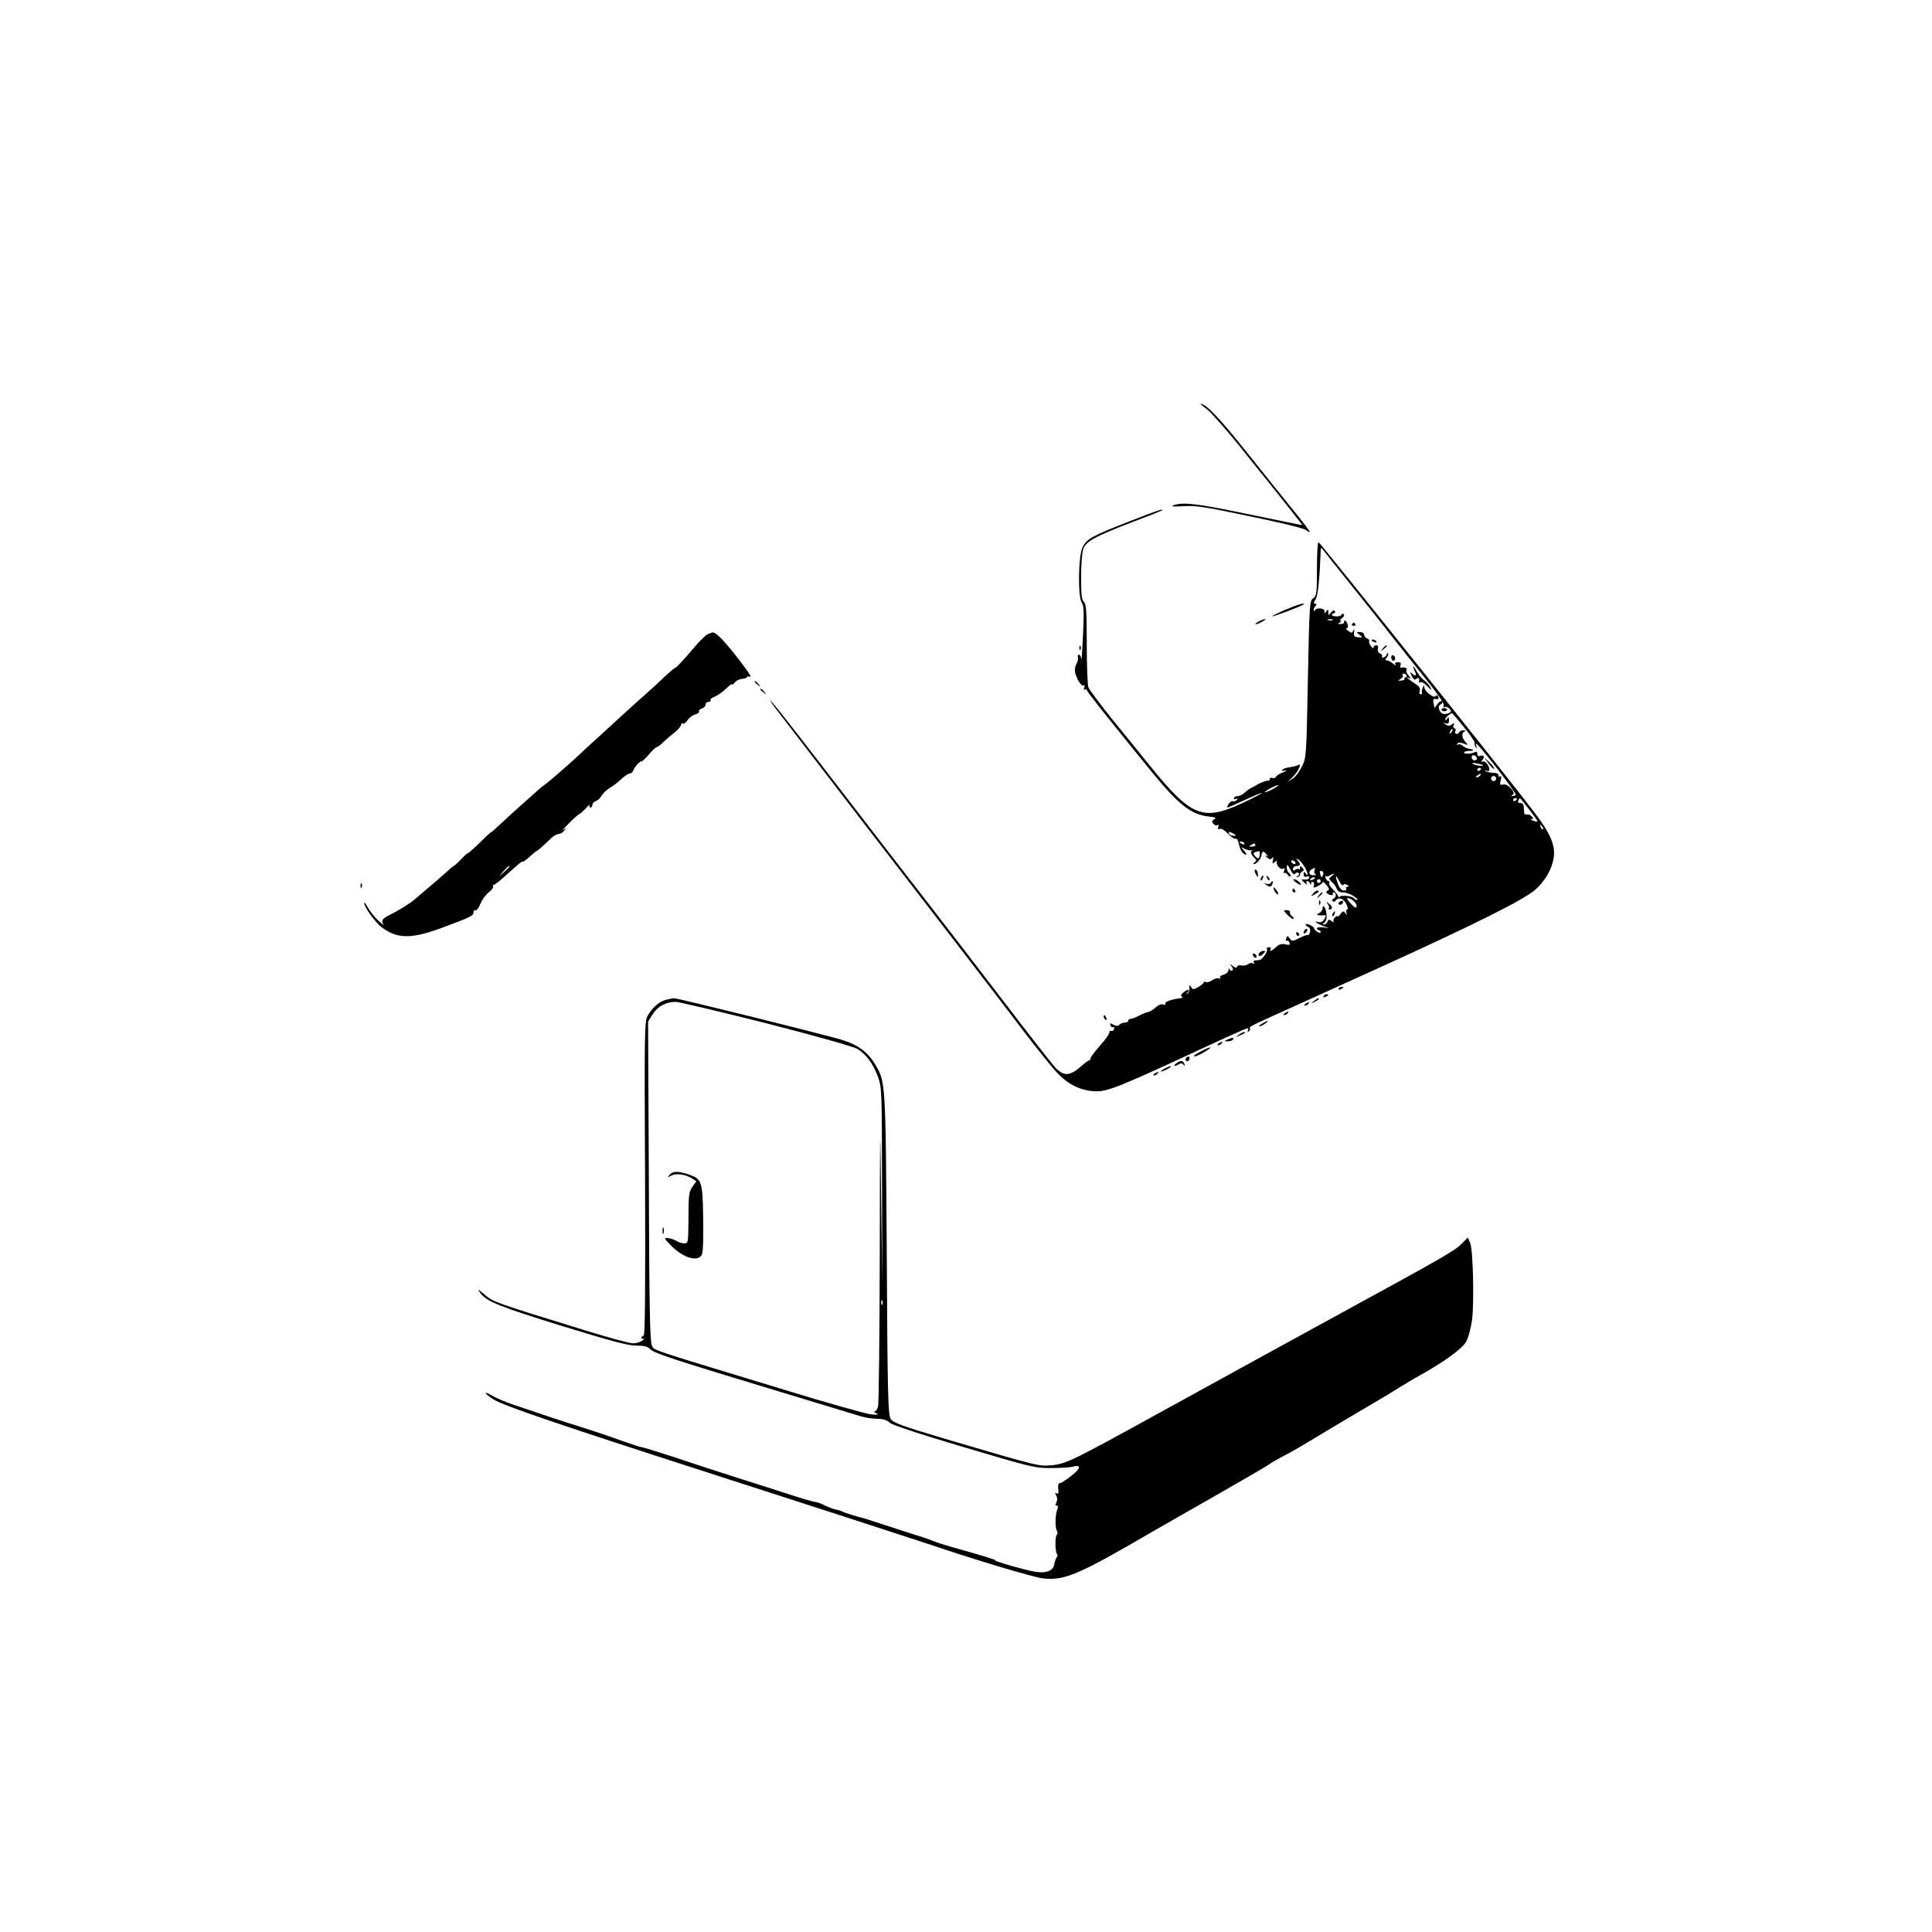 <?xml version="1.0" standalone="no"?>
<!DOCTYPE svg PUBLIC "-//W3C//DTD SVG 20010904//EN"
 "http://www.w3.org/TR/2001/REC-SVG-20010904/DTD/svg10.dtd">
<svg version="1.0" xmlns="http://www.w3.org/2000/svg"
 width="1024pt" height="1024pt" viewBox="0 0 1024 1024"
 preserveAspectRatio="xMidYMid meet">

<g transform="translate(0,1024) scale(0.1,-0.1)"
fill="#000000" stroke="none">
<path d="M6396 8072 c21 -16 100 -105 175 -198 74 -93 162 -202 195 -243 32
-41 77 -96 98 -124 l39 -50 -29 5 c-16 3 -141 29 -279 57 -249 52 -327 61
-375 43 -18 -7 -3 -8 50 -5 61 4 113 -3 275 -37 250 -51 367 -80 380 -91 5 -5
13 -9 17 -9 4 0 -34 51 -85 113 -50 62 -164 203 -252 314 -139 175 -214 253
-241 253 -4 0 11 -13 32 -28z"/>
<path d="M5984 7476 c-195 -76 -224 -92 -246 -136 -23 -45 -26 -264 -4 -295
11 -16 12 -51 6 -175 -4 -85 -8 -143 -8 -127 -1 15 -7 27 -13 27 -6 0 -9 -6
-6 -13 3 -7 -1 -24 -8 -37 -8 -15 -10 -33 -5 -51 11 -38 35 -71 45 -61 4 4 5
-1 2 -11 -4 -11 -3 -16 3 -12 6 3 10 3 10 -2 0 -8 104 -139 337 -425 149 -183
214 -235 311 -246 34 -4 41 -7 28 -14 -13 -8 -15 -13 -5 -24 6 -7 16 -11 22
-7 6 4 8 0 4 -10 -4 -11 -2 -14 9 -10 8 3 26 -8 44 -27 16 -17 34 -29 39 -26
5 3 11 -3 14 -14 3 -11 6 -24 7 -28 5 -20 22 -42 32 -42 6 0 3 10 -8 21 -19
22 -19 22 3 10 12 -6 28 -9 35 -8 7 2 10 2 6 0 -12 -7 -9 -20 9 -38 14 -14 14
-18 2 -26 -8 -5 -9 -9 -3 -9 14 0 37 27 40 47 4 23 10 25 25 6 12 -15 12 -16
-1 -9 -8 4 -6 0 4 -8 16 -13 22 -13 29 -3 6 8 7 4 4 -11 -5 -20 -3 -22 11 -10
9 7 13 8 10 3 -9 -15 19 -48 33 -39 9 5 10 2 5 -12 -4 -10 -4 -15 0 -11 4 4
13 -1 20 -11 8 -9 14 -12 14 -5 0 6 -4 15 -10 18 -5 3 -10 16 -10 28 1 18 4
16 19 -12 11 -21 21 -30 25 -22 4 6 12 8 18 5 6 -4 5 -10 -3 -16 -11 -8 -11
-9 -1 -6 8 2 13 7 12 12 -1 5 4 12 12 17 10 6 10 11 0 21 -9 9 -12 9 -12 -2 0
-7 -3 -10 -7 -7 -3 4 -11 2 -18 -3 -8 -7 -12 -5 -12 5 0 8 9 15 19 15 21 0 23
11 6 29 -11 10 -10 11 2 6 16 -6 50 -59 50 -78 0 -7 -4 -6 -10 3 -8 13 -10 12
-10 -4 0 -12 5 -16 15 -12 8 3 15 1 15 -4 0 -9 -14 -14 -32 -11 -13 2 -9 -6 9
-20 11 -10 14 -10 9 -1 -4 6 -3 12 3 12 5 0 12 -6 14 -12 4 -10 6 -10 6 0 1 7
5 11 11 7 5 -3 7 -12 4 -20 -5 -12 -1 -12 20 -2 14 7 26 16 26 21 0 5 9 -2 21
-15 11 -13 16 -25 10 -27 -18 -6 -13 -19 9 -25 11 -3 18 -1 14 4 -3 5 0 9 5 9
15 0 14 -27 -1 -33 -7 -2 -9 -8 -5 -13 4 -5 11 -4 15 1 15 22 42 15 57 -15 8
-16 11 -30 6 -30 -6 0 -8 -8 -5 -17 5 -15 4 -16 -5 -3 -10 13 -13 13 -26 -4
-8 -11 -15 -17 -15 -13 0 5 -6 2 -14 -5 -8 -7 -11 -17 -8 -23 3 -5 -1 -4 -10
3 -13 10 -17 10 -22 -3 -3 -8 -11 -15 -18 -15 -10 0 -10 2 0 9 13 8 17 31 10
63 -6 24 -18 35 -18 15 0 -9 -8 -21 -17 -26 -15 -8 -15 -11 -3 -12 8 -1 21 -1
28 0 11 2 11 -2 2 -19 -8 -15 -18 -20 -32 -17 -29 8 -12 -6 25 -21 l32 -12
-32 5 c-18 2 -33 0 -33 -5 0 -6 5 -10 10 -10 6 0 10 -5 10 -10 0 -6 -8 -5 -19
2 -11 7 -18 15 -16 18 2 3 -8 10 -21 17 -13 6 -24 8 -24 3 0 -4 6 -10 14 -13
9 -4 12 -14 9 -27 -3 -11 -8 -19 -11 -16 -2 3 -22 -4 -44 -15 -37 -19 -41 -19
-52 -3 -12 16 -13 16 -19 0 -4 -9 -3 -15 2 -12 5 3 12 -1 15 -10 5 -13 1 -14
-22 -9 -20 4 -34 0 -49 -15 -23 -21 -38 -27 -28 -10 3 6 -1 10 -10 10 -9 0
-13 -5 -10 -10 3 -6 -2 -21 -12 -33 -19 -25 -23 -27 -49 -27 -9 0 -12 -5 -8
-12 4 -7 3 -8 -5 -4 -6 4 -18 2 -26 -4 -8 -7 -24 -10 -34 -7 -11 3 -22 0 -24
-7 -3 -7 -10 -6 -23 4 -17 14 -18 14 -6 -2 8 -10 9 -19 3 -22 -5 -3 -12 0 -14
6 -3 8 -6 6 -6 -4 -1 -10 -12 -20 -26 -24 -14 -3 -22 -11 -18 -17 3 -6 1 -7
-5 -3 -6 4 -23 0 -36 -9 -14 -9 -30 -14 -36 -10 -5 3 -10 3 -10 -2 0 -4 -13
-15 -28 -24 -27 -15 -30 -15 -39 0 -8 13 -10 12 -9 -8 1 -13 -5 -25 -12 -27
-7 -1 -8 0 -2 3 5 2 10 9 10 14 0 6 -11 2 -24 -8 -16 -12 -20 -20 -12 -25 7
-5 4 -8 -9 -9 -44 -4 -86 -20 -79 -30 3 -5 -2 -6 -11 -3 -9 4 -25 -2 -39 -15
-13 -12 -31 -23 -42 -25 -10 -2 -32 -11 -49 -20 -16 -9 -36 -16 -42 -16 -7 0
-13 -4 -13 -10 0 -5 -8 -10 -18 -10 -10 0 -23 -5 -29 -11 -8 -8 -17 -8 -32 0
-17 10 -20 9 -15 -4 3 -8 10 -12 15 -9 5 3 6 -2 3 -10 -3 -9 -10 -13 -15 -10
-5 3 -9 -1 -9 -8 0 -8 -22 -39 -50 -70 -27 -31 -50 -61 -50 -67 0 -6 -3 -11
-7 -11 -5 0 -25 -15 -46 -34 -56 -49 -88 -51 -131 -7 -19 20 -137 171 -263
336 -126 165 -292 381 -369 480 -77 99 -209 270 -294 380 -399 519 -545 707
-577 742 -19 21 -11 7 18 -32 62 -82 621 -808 954 -1240 127 -165 289 -376
360 -470 71 -93 151 -193 178 -221 59 -64 131 -97 207 -98 62 -1 136 29 553
223 131 61 242 111 248 111 6 0 7 -5 3 -12 -4 -7 -3 -8 5 -4 6 4 9 11 6 15 -5
9 -10 7 220 111 94 42 321 146 505 229 476 217 730 344 788 396 52 47 88 109
97 170 10 63 -18 129 -103 240 -143 189 -1129 1422 -1143 1431 -5 3 -9 -57 -9
-139 0 -133 -2 -146 -20 -158 -19 -13 -20 -30 -28 -430 -8 -413 -8 -415 -33
-464 -13 -27 -35 -55 -49 -63 l-25 -14 21 18 c31 27 59 84 34 69 -6 -4 -25 -8
-42 -11 -17 -2 -36 -8 -41 -13 -6 -6 -1 -8 14 -5 13 2 9 -2 -10 -9 -19 -7 -36
-18 -39 -25 -2 -6 -10 -8 -18 -5 -8 3 -14 0 -14 -6 0 -6 -3 -10 -7 -9 -10 2
-43 -10 -63 -23 -8 -5 -22 -12 -30 -16 -8 -4 -24 -15 -34 -25 -11 -10 -28 -18
-38 -18 -10 0 -18 -5 -18 -11 0 -5 5 -7 12 -3 7 5 8 3 4 -5 -5 -7 -14 -10 -20
-8 -7 3 -18 -4 -24 -14 -7 -10 -9 -19 -6 -19 3 0 45 18 92 40 47 22 87 39 89
37 2 -2 -43 -26 -99 -52 -211 -99 -273 -75 -488 190 -44 55 -135 167 -201 248
-66 82 -124 160 -130 173 -5 14 -9 119 -9 233 0 173 -3 211 -15 221 -12 10
-15 38 -15 130 0 64 5 131 11 149 15 42 59 66 253 141 88 33 162 62 164 65 12
12 -23 0 -174 -59z m1164 -321 c62 -77 156 -194 207 -260 52 -66 141 -178 198
-249 67 -83 103 -136 99 -145 -3 -9 -2 -13 3 -9 9 8 35 -9 35 -22 0 -11 -36
-19 -47 -11 -18 12 -23 42 -8 47 8 4 12 11 9 16 -4 6 -14 1 -24 -12 l-17 -23
-5 26 c-4 20 -1 25 13 22 13 -3 16 1 12 12 -4 10 -8 11 -13 4 -9 -15 -60 24
-61 47 0 14 -2 13 -8 -3 -5 -11 -7 -23 -4 -27 2 -5 -1 -8 -7 -8 -7 0 -9 8 -5
19 4 14 -3 24 -30 41 -32 20 -52 41 -22 24 6 -4 4 2 -6 14 -11 11 -16 26 -12
31 6 10 -8 16 -29 12 -5 -1 -6 5 -3 14 5 10 0 15 -14 15 -13 0 -18 -4 -13 -12
4 -7 -2 -5 -13 5 -11 9 -25 17 -33 17 -10 0 -10 3 0 15 7 9 10 18 6 22 -3 3
-6 2 -6 -4 0 -6 -7 -14 -16 -17 -8 -3 -12 -2 -9 4 3 6 -1 13 -10 16 -10 4 -15
14 -12 25 3 12 0 19 -9 19 -8 0 -14 -5 -14 -12 0 -6 -6 -3 -14 7 -8 11 -12 23
-9 27 2 5 -3 11 -11 14 -9 3 -16 12 -16 20 0 8 -10 14 -22 14 -21 0 -21 0 -2
-15 18 -14 18 -14 -7 -13 -21 2 -25 6 -22 28 2 18 1 20 -4 8 -7 -14 -10 -15
-27 -2 -11 8 -15 14 -9 14 6 0 9 9 6 20 -3 11 -10 20 -15 20 -5 0 -7 -4 -4 -8
2 -4 -5 -9 -17 -9 -17 -2 -19 0 -7 7 8 5 11 10 5 10 -5 0 -2 7 8 14 12 9 14
16 8 21 -6 3 -11 2 -11 -3 0 -5 -11 -9 -25 -9 -14 0 -25 3 -25 8 0 5 5 9 11 9
5 0 7 5 4 11 -5 6 -12 4 -21 -8 -13 -17 -13 -17 -14 2 0 17 -2 17 -10 5 -9
-13 -10 -13 -10 0 0 9 -10 15 -25 15 -14 0 -25 -4 -25 -9 0 -5 -3 -6 -6 -3 -4
4 -1 13 6 22 10 12 10 15 0 15 -9 0 -8 6 3 23 13 20 22 116 27 267 0 9 6 5 17
-10 10 -14 69 -88 131 -165z m-85 -202 c-7 -2 -19 -2 -25 0 -7 3 -2 5 12 5 14
0 19 -2 13 -5z m392 -293 c3 -5 1 -10 -5 -10 -6 0 -9 -4 -6 -8 2 -4 -5 -9 -17
-9 -20 -2 -20 -1 -4 8 9 6 15 14 12 20 -4 5 -2 9 4 9 5 0 13 -4 16 -10z m305
-275 c34 -41 59 -79 56 -83 -2 -4 0 -14 6 -22 8 -12 8 -11 3 5 -5 18 -4 18 9
5 42 -43 204 -255 200 -262 -3 -4 -11 -8 -17 -7 -9 0 -9 2 0 6 22 8 -25 62
-49 55 -18 -4 -20 -2 -14 22 5 19 3 25 -4 21 -6 -4 -9 -1 -8 6 2 8 -9 13 -29
13 -17 1 -35 5 -40 10 -4 5 -3 6 4 2 19 -11 23 9 7 33 -9 12 -20 18 -27 14 -8
-5 -8 -2 0 9 15 17 7 29 -13 21 -9 -3 -14 1 -14 12 0 9 -5 13 -11 10 -16 -11
-59 -13 -59 -4 0 5 12 9 27 9 29 0 29 6 -2 12 -11 1 -26 9 -33 16 -8 7 -18 9
-24 6 -7 -4 -8 -2 -4 4 5 8 15 8 33 1 26 -10 26 -9 10 9 -20 22 -22 48 -4 55
7 3 6 6 -5 6 -9 1 -20 -3 -23 -9 -10 -16 -28 -12 -21 5 3 8 1 15 -5 15 -6 0
-8 7 -5 16 5 14 4 15 -8 5 -11 -10 -19 -10 -33 -1 -16 10 -16 11 0 6 13 -4 17
0 17 17 0 18 -2 19 -10 7 -6 -9 -10 -10 -10 -3 0 9 24 31 37 33 1 0 29 -34 63
-75z m-69 -28 c-10 -9 -11 -8 -5 6 3 10 9 15 12 12 3 -3 0 -11 -7 -18z m137
-135 c2 -7 -3 -12 -12 -12 -9 0 -16 7 -16 16 0 17 22 14 28 -4z m32 -38 c2 -3
-7 -4 -22 -2 -15 2 -30 7 -34 11 -3 3 6 4 22 1 16 -3 31 -7 34 -10z m-10 -18
c0 -3 -4 -8 -10 -11 -5 -3 -10 -1 -10 4 0 6 5 11 10 11 6 0 10 -2 10 -4z m-5
-36 c-3 -5 -12 -10 -18 -10 -7 0 -6 4 3 10 19 12 23 12 15 0z m85 -17 c0 -7
-6 -13 -13 -13 -8 0 -14 6 -14 13 0 8 6 14 14 14 7 0 13 -6 13 -14z m-1180
-53 c-19 -11 -39 -19 -45 -19 -5 0 6 8 25 19 19 11 40 19 45 19 6 0 -6 -8 -25
-19z m1290 -54 c0 -3 -4 -8 -10 -11 -5 -3 -10 -1 -10 4 0 6 5 11 10 11 6 0 10
-2 10 -4z m65 -57 c26 -33 46 -62 44 -63 -2 -2 -13 0 -24 5 -11 4 -14 8 -7 8
10 1 10 4 0 15 -7 7 -19 11 -25 9 -7 -3 -13 1 -14 8 -1 8 -2 23 -3 34 0 12 -8
19 -18 19 -10 -1 -14 4 -11 12 3 8 7 14 8 14 2 0 25 -27 50 -61z m73 -104 c-3
-3 -9 2 -12 12 -6 14 -5 15 5 6 7 -7 10 -15 7 -18z m-1638 -25 c13 -8 13 -10
-2 -10 -9 0 -20 5 -23 10 -8 13 5 13 25 0z m55 -50 c3 -6 -1 -7 -9 -4 -18 7
-21 14 -7 14 6 0 13 -4 16 -10z m59 -8 c2 -4 -5 -9 -17 -9 -17 -2 -19 0 -7 7
18 12 18 12 24 2z m23 -52 c-2 -24 -10 -25 -26 -6 -9 11 -9 15 1 19 23 9 27 7
25 -13z m188 -40 c3 -5 2 -10 -4 -10 -5 0 -13 5 -16 10 -3 6 -2 10 4 10 5 0
13 -4 16 -10z m102 -44 c-3 -8 -1 -17 6 -20 7 -2 2 -5 -10 -5 -34 -1 -29 31 6
38 2 1 1 -5 -2 -13z m46 -22 c-7 -19 -10 -18 -16 5 -3 13 -1 18 9 14 7 -2 10
-11 7 -19z m45 -8 c-17 -12 -17 -14 2 -31 11 -10 22 -26 25 -36 4 -12 16 -19
33 -19 15 0 41 -9 57 -20 17 -11 25 -20 18 -20 -6 0 -14 4 -17 9 -8 13 -76 19
-77 6 0 -5 -3 -3 -6 5 -3 8 -17 25 -30 38 -13 12 -21 27 -18 32 3 6 2 10 -3
10 -6 0 -13 7 -16 16 -3 8 -2 13 2 10 4 -2 14 -1 22 5 22 13 27 10 8 -5z m61
-47 c4 6 12 7 21 1 11 -7 12 -10 2 -10 -7 0 -10 -4 -7 -10 3 -5 -2 -10 -12
-10 -12 0 -23 12 -31 33 -17 47 -14 58 5 19 9 -18 19 -29 22 -23z m-149 37 c0
-2 -7 -7 -16 -10 -8 -3 -12 -2 -9 4 6 10 25 14 25 6z m30 -16 c0 -5 -4 -10
-10 -10 -5 0 -10 5 -10 10 0 6 5 10 10 10 6 0 10 -4 10 -10z m173 -104 c16
-13 24 -36 11 -36 -7 0 -44 40 -44 47 0 7 16 2 33 -11z"/>
<path d="M7166 6932 c-3 -5 1 -9 9 -9 8 0 12 4 9 9 -3 4 -7 8 -9 8 -2 0 -6 -4
-9 -8z"/>
<path d="M7270 6846 c0 -2 7 -7 16 -10 8 -3 12 -2 9 4 -6 10 -25 14 -25 6z"/>
<path d="M7329 6803 c-13 -16 -12 -17 4 -4 9 7 17 15 17 17 0 8 -8 3 -21 -13z"/>
<path d="M7374 6753 c2 -10 7 -17 12 -15 13 3 11 25 -3 29 -6 2 -10 -4 -9 -14z"/>
<path d="M7490 6707 c0 -5 5 -17 10 -28 12 -21 1 -26 -18 -7 -9 9 -9 5 0 -14
10 -20 16 -24 25 -16 12 10 17 4 14 -15 -1 -5 3 -6 8 -3 5 4 22 -6 36 -21 22
-23 25 -24 16 -6 -6 12 -21 29 -33 38 -13 8 -30 30 -40 48 -9 17 -17 28 -18
24z"/>
<path d="M7640 6478 c0 -4 7 -8 15 -8 8 0 15 4 15 8 0 5 -7 9 -15 9 -8 0 -15
-4 -15 -9z"/>
<path d="M7890 6193 c13 -18 26 -30 29 -28 3 3 -8 18 -23 33 l-29 27 23 -32z"/>
<path d="M6812 7008 c-40 -17 -71 -33 -69 -35 4 -3 157 55 166 63 14 13 -34
-1 -97 -28z"/>
<path d="M6670 6945 c-14 -8 -20 -14 -15 -14 6 0 21 6 35 14 14 8 21 14 15 14
-5 0 -21 -6 -35 -14z"/>
<path d="M3754 6880 c-11 -4 -43 -34 -70 -66 -67 -79 -100 -114 -106 -114 -3
0 -28 -21 -56 -47 -27 -27 -78 -73 -112 -103 -34 -30 -79 -71 -100 -90 -21
-19 -75 -69 -120 -110 -46 -41 -102 -93 -125 -115 -56 -52 -153 -136 -179
-155 -12 -8 -32 -25 -46 -38 -14 -12 -51 -46 -84 -75 -32 -29 -79 -71 -103
-94 -25 -24 -47 -43 -49 -43 -3 0 -31 -26 -64 -59 -33 -32 -60 -56 -60 -53 0
3 -16 -11 -35 -31 -20 -21 -38 -37 -40 -37 -3 0 -22 -16 -42 -35 -21 -19 -61
-53 -89 -77 -28 -24 -64 -54 -80 -68 -28 -23 -80 -55 -134 -82 -34 -17 -41
-29 -27 -48 6 -8 -6 1 -27 20 -21 19 -46 51 -56 70 -11 19 -19 30 -20 24 0
-20 58 -102 91 -127 85 -65 159 -65 328 -2 148 55 161 61 161 81 0 8 4 12 10
9 5 -3 17 12 26 34 8 21 28 49 44 61 16 13 27 27 24 31 -3 5 -2 9 3 9 4 0 31
20 58 45 82 74 90 80 96 78 3 -1 20 11 38 28 18 16 34 29 36 29 4 0 32 25 80
71 12 10 28 19 37 19 8 0 22 8 29 18 13 16 12 16 -6 3 -11 -8 3 8 30 35 28 28
53 50 56 50 3 -1 18 13 33 29 15 17 25 24 21 18 -3 -7 -1 -13 4 -13 6 0 11 6
11 14 0 8 8 17 18 20 11 4 24 17 31 29 7 13 27 32 44 42 18 10 45 31 61 47 17
15 36 28 43 28 8 0 17 8 20 18 8 20 33 47 44 47 4 0 22 17 40 38 17 20 35 37
40 37 4 0 20 12 36 28 16 15 43 38 61 52 17 14 31 31 32 38 0 7 4 11 10 7 5
-3 16 5 25 19 9 13 27 27 41 30 14 4 22 11 19 16 -3 5 4 11 15 15 11 3 20 13
20 21 0 8 7 14 16 14 8 0 13 4 10 9 -3 5 7 13 22 19 15 5 42 24 60 42 18 17
32 28 32 23 0 -4 7 0 14 9 7 10 25 19 40 20 14 1 26 6 26 10 0 4 8 4 17 1 19
-8 -126 181 -166 214 -29 25 -28 25 -57 13z m-1054 -1233 c0 -2 -12 -14 -27
-28 l-28 -24 24 28 c23 25 31 32 31 24z"/>
<path d="M5721 6804 c0 -11 3 -14 6 -6 3 7 2 16 -1 19 -3 4 -6 -2 -5 -13z"/>
<path d="M4000 6626 c0 -2 8 -10 18 -17 15 -13 16 -12 3 4 -13 16 -21 21 -21
13z"/>
<path d="M4030 6586 c0 -2 8 -10 18 -17 15 -13 16 -12 3 4 -13 16 -21 21 -21
13z"/>
<path d="M6650 5623 c0 -5 5 -15 10 -23 7 -12 9 -10 7 8 -1 19 -17 33 -17 15z"/>
<path d="M6685 5589 c-4 -6 -5 -12 -2 -15 2 -3 7 2 10 11 7 17 1 20 -8 4z"/>
<path d="M6716 5587 c3 -10 9 -15 12 -12 3 3 0 11 -7 18 -10 9 -11 8 -5 -6z"/>
<path d="M6866 5565 c25 -19 40 -19 20 0 -8 8 -20 15 -27 15 -7 0 -4 -6 7 -15z"/>
<path d="M6735 5560 c-3 -5 -13 -7 -23 -4 -14 5 -15 4 -2 -5 20 -14 27 -14 34
4 6 17 0 20 -9 5z"/>
<path d="M1911 5544 c0 -11 3 -14 6 -6 3 7 2 16 -1 19 -3 4 -6 -2 -5 -13z"/>
<path d="M6750 5534 c0 -13 18 -39 24 -34 2 3 -2 14 -10 24 -8 11 -14 16 -14
10z"/>
<path d="M6850 5520 c0 -5 5 -10 11 -10 5 0 7 5 4 10 -3 6 -8 10 -11 10 -2 0
-4 -4 -4 -10z"/>
<path d="M6959 5503 c-13 -15 -12 -15 9 -4 23 12 28 21 13 21 -5 0 -15 -7 -22
-17z"/>
<path d="M6989 5493 c-13 -16 -12 -17 4 -4 16 13 21 21 13 21 -2 0 -10 -8 -17
-17z"/>
<path d="M6991 5454 c0 -11 3 -14 6 -6 3 7 2 16 -1 19 -3 4 -6 -2 -5 -13z"/>
<path d="M7101 5461 c-8 -6 -9 -11 -3 -15 6 -3 14 -1 17 5 9 14 2 20 -14 10z"/>
<path d="M7037 5449 c7 -9 10 -19 6 -22 -3 -4 -1 -7 5 -7 17 0 15 16 -5 31
-16 12 -17 12 -6 -2z"/>
<path d="M6822 5393 c12 -13 26 -23 32 -23 6 0 4 6 -5 13 -9 7 -14 17 -12 22
2 6 -6 11 -17 11 -19 0 -19 -1 2 -23z"/>
<path d="M7065 5399 c-4 -6 -5 -12 -2 -15 2 -3 7 2 10 11 7 17 1 20 -8 4z"/>
<path d="M6917 5313 c-4 -3 -7 -11 -7 -17 0 -6 5 -5 12 2 6 6 9 14 7 17 -3 3
-9 2 -12 -2z"/>
<path d="M6870 5290 c0 -5 5 -10 11 -10 5 0 7 5 4 10 -3 6 -8 10 -11 10 -2 0
-4 -4 -4 -10z"/>
<path d="M6675 5189 c-12 -18 3 -22 20 -5 14 14 14 16 1 16 -8 0 -18 -5 -21
-11z"/>
<path d="M6640 5181 c0 -5 5 -13 10 -16 6 -3 10 -2 10 4 0 5 -4 13 -10 16 -5
3 -10 2 -10 -4z"/>
<path d="M7095 5000 c-3 -6 1 -7 9 -4 18 7 21 14 7 14 -6 0 -13 -4 -16 -10z"/>
<path d="M7015 4960 c-3 -6 1 -7 9 -4 18 7 21 14 7 14 -6 0 -13 -4 -16 -10z"/>
<path d="M3526 4940 c-35 -11 -72 -44 -94 -85 -16 -27 -17 -102 -13 -862 2
-610 0 -833 -8 -833 -6 0 -11 -5 -11 -11 0 -5 6 -7 13 -4 6 4 3 -1 -7 -9 -11
-9 -34 -16 -51 -16 -18 0 -135 32 -261 71 -474 146 -479 148 -525 187 -36 31
-40 32 -24 10 34 -47 101 -73 440 -178 254 -78 343 -102 387 -102 43 0 61 -5
74 -19 19 -21 136 -59 699 -229 204 -62 390 -118 415 -126 25 -8 65 -14 89
-14 31 0 51 -6 66 -20 14 -13 153 -59 396 -131 356 -106 378 -111 461 -110 48
0 98 3 112 7 48 12 46 -7 -4 -47 -27 -21 -54 -39 -60 -39 -11 0 -14 -13 -10
-44 1 -12 -3 -16 -10 -11 -9 6 -9 2 -2 -12 7 -12 7 -25 1 -36 -7 -12 -6 -17 2
-17 7 0 8 -7 4 -17 -12 -27 -14 -96 -4 -115 5 -9 5 -19 1 -22 -11 -6 -10 -91
0 -102 4 -4 4 -12 -1 -18 -5 -6 -11 -22 -13 -36 -4 -36 -45 -51 -105 -40 -58
10 -222 58 -208 60 10 1 -64 24 -225 69 -41 12 -84 25 -95 30 -11 5 -49 19
-85 30 -36 11 -117 37 -180 58 -63 21 -117 38 -120 38 -22 5 -97 28 -105 33
-5 4 -19 8 -30 10 -11 1 -38 11 -61 22 -22 11 -47 20 -56 20 -8 0 -75 20 -149
44 -74 24 -195 63 -269 86 -74 24 -215 69 -312 102 -98 32 -182 58 -188 58 -6
0 -52 15 -103 33 -51 19 -146 51 -212 72 -110 34 -176 56 -370 122 -38 13 -85
33 -103 44 -53 31 -49 15 5 -19 50 -32 375 -142 1073 -367 433 -139 1124 -363
1235 -400 247 -84 556 -176 604 -181 113 -12 187 19 576 246 44 25 202 116
350 200 149 85 272 157 275 161 3 3 37 23 75 43 39 20 113 63 165 95 52 32
163 97 245 146 83 48 173 102 200 120 28 17 77 47 110 65 123 68 223 140 244
176 13 21 26 70 33 117 12 95 6 370 -10 410 l-12 28 -33 -33 c-39 -39 -86 -66
-707 -405 -261 -143 -657 -360 -880 -483 -481 -265 -508 -278 -585 -286 -70
-6 -69 -6 -519 126 -273 81 -321 98 -335 119 -14 23 -17 114 -21 876 -6 922
-6 910 -63 1006 -40 66 -95 105 -183 130 -150 42 -864 219 -881 218 -10 0 -31
-5 -47 -9z m537 -124 c272 -70 461 -123 482 -136 47 -29 81 -76 108 -146 21
-58 21 -70 22 -574 l1 -515 -6 465 c-5 433 -6 411 -7 -317 -1 -430 -5 -793 -9
-807 -3 -14 -11 -26 -18 -27 -6 0 -2 -5 9 -10 15 -7 9 -8 -25 -6 -25 2 -232
60 -460 130 -746 227 -690 208 -705 236 -10 21 -14 198 -16 871 l-4 845 24 39
c27 42 68 65 121 66 19 0 236 -52 483 -114z m614 -1488 c-3 -8 -6 -5 -6 6 -1
11 2 17 5 13 3 -3 4 -12 1 -19z"/>
<path d="M3549 4013 c-13 -15 -12 -15 9 -4 26 14 74 7 110 -15 l23 -15 -21
-29 c-18 -26 -21 -44 -21 -165 -1 -132 -1 -135 -23 -135 -12 0 -30 6 -41 13
-11 7 -31 14 -44 15 -23 1 -22 -1 14 -38 65 -67 143 -91 165 -50 6 12 9 85 7
192 -3 198 -7 209 -76 233 -57 19 -85 19 -102 -2z"/>
<path d="M3512 3715 c0 -16 2 -22 5 -12 2 9 2 23 0 30 -3 6 -5 -1 -5 -18z"/>
<path d="M6964 4934 c-18 -14 -18 -15 4 -4 12 6 22 13 22 15 0 8 -5 6 -26 -11z"/>
<path d="M6920 4920 c-9 -6 -10 -10 -3 -10 6 0 15 5 18 10 8 12 4 12 -15 0z"/>
<path d="M6810 4870 c-9 -6 -10 -10 -3 -10 6 0 15 5 18 10 8 12 4 12 -15 0z"/>
<path d="M5850 4851 c0 -6 4 -13 10 -16 6 -3 7 1 4 9 -7 18 -14 21 -14 7z"/>
<path d="M6690 4815 c-14 -8 -20 -14 -14 -15 5 0 19 7 30 15 24 18 16 19 -16
0z"/>
<path d="M6564 4754 c-18 -14 -18 -14 6 -3 31 14 36 19 24 19 -6 0 -19 -7 -30
-16z"/>
<path d="M6505 4730 c-19 -8 -19 -9 2 -9 12 -1 25 4 28 9 7 12 -2 12 -30 0z"/>
<path d="M6460 4710 c-9 -6 -10 -10 -3 -10 6 0 15 5 18 10 8 12 4 12 -15 0z"/>
<path d="M6360 4665 c-25 -13 -38 -24 -30 -24 8 -1 33 10 55 24 51 31 34 32
-25 0z"/>
<path d="M6285 4631 c-3 -5 -1 -12 4 -15 5 -3 11 1 15 9 6 16 -9 21 -19 6z"/>
<path d="M6236 4605 c-22 -16 -10 -20 14 -5 9 6 17 5 23 -3 6 -9 7 -8 5 2 -6
21 -20 23 -42 6z"/>
<path d="M6170 4575 c-14 -8 -20 -14 -15 -14 6 0 21 6 35 14 14 8 21 14 15 14
-5 0 -21 -6 -35 -14z"/>
<path d="M6120 4550 c-9 -6 -10 -10 -3 -10 6 0 15 5 18 10 8 12 4 12 -15 0z"/>
</g>
</svg>
